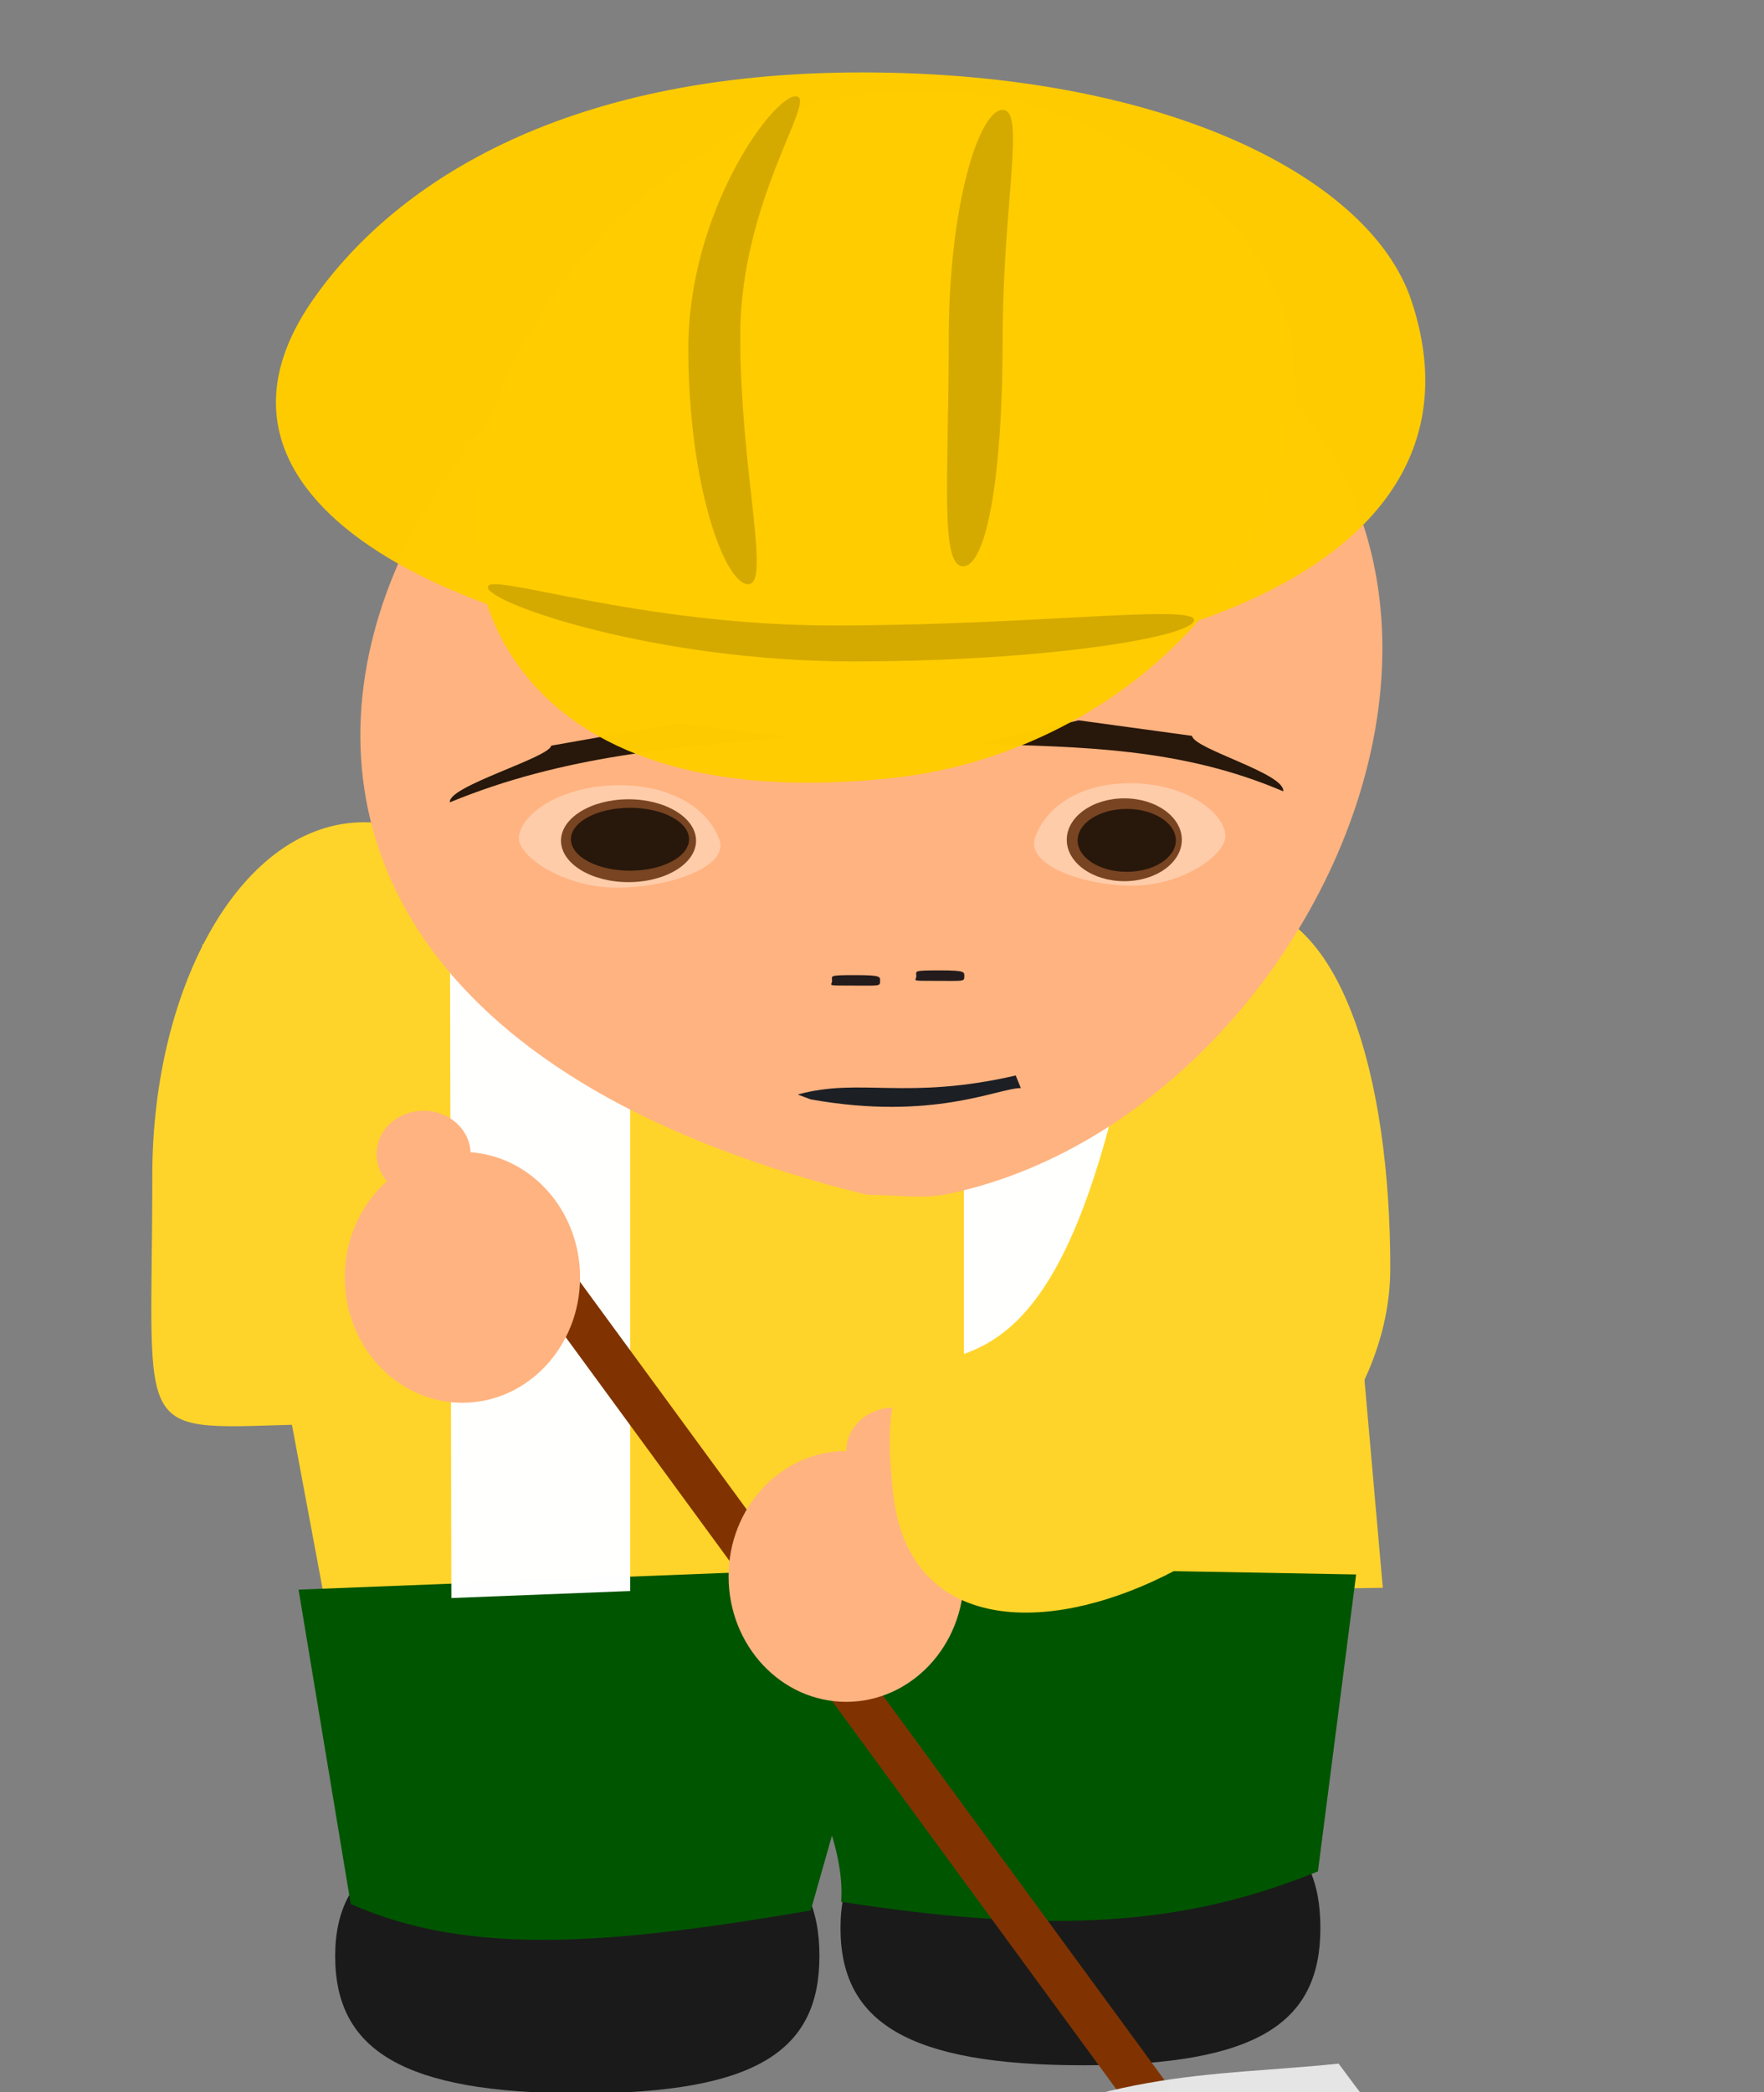 <?xml version="1.0" encoding="UTF-8" standalone="no"?>
<!-- Created with Inkscape (http://www.inkscape.org/) -->

<svg
   width="210mm"
   height="249mm"
   viewBox="0 0 210 249"
   version="1.1"
   id="svg5"
   inkscape:version="1.2 (dc2aedaf03, 2022-05-15)"
   sodipodi:docname="travaux_public_1.svg"
   inkscape:export-filename="C:\Users\basti\OneDrive\Images\gimp\Gus.png"
   inkscape:export-xdpi="4.8437209"
   inkscape:export-ydpi="4.8437209"
   xmlns:inkscape="http://www.inkscape.org/namespaces/inkscape"
   xmlns:sodipodi="http://sodipodi.sourceforge.net/DTD/sodipodi-0.dtd"
   xmlns="http://www.w3.org/2000/svg"
   xmlns:svg="http://www.w3.org/2000/svg">
  <rect x="0" y="0" width="210" height="249" fill="#808080" stroke="none"/>
  <sodipodi:namedview
     id="namedview7"
     pagecolor="#ffffff"
     bordercolor="#666666"
     borderopacity="1.0"
     inkscape:pageshadow="2"
     inkscape:pageopacity="0.0"
     inkscape:pagecheckerboard="0"
     inkscape:document-units="mm"
     showgrid="false"
     inkscape:zoom="0.36168631"
     inkscape:cx="800.41736"
     inkscape:cy="512.87537"
     inkscape:window-width="1920"
     inkscape:window-height="1001"
     inkscape:window-x="-9"
     inkscape:window-y="-9"
     inkscape:window-maximized="1"
     inkscape:current-layer="layer1"
     height="296mm"
     inkscape:showpageshadow="2"
     inkscape:deskcolor="#d1d1d1" />
  <defs
     id="defs2" />
  <g
     inkscape:label="Calque 1"
     inkscape:groupmode="layer"
     id="layer1">
    <path
       id="path11385-4"
       style="fill:#1a1a1a;stroke-width:0.548"
       d="m 157.189,229.458 c -2e-5,11.121 -7.178,16.336 -28.212,16.336 -21.035,0 -28.918,-5.216 -28.918,-16.336 -1e-5,-11.121 8.236,-15.957 29.27,-15.957 21.035,0 27.86,4.836 27.86,15.957 z"
       sodipodi:nodetypes="sssss"
       inkscape:export-filename="..\Gus veut boire un coup\bank\pnj\tp_1.png"
       inkscape:export-xdpi="7.9113979"
       inkscape:export-ydpi="7.9113979" />
    <path
       id="path11385-4-1"
       style="fill:#1a1a1a;stroke-width:0.548"
       d="m 97.549,232.803 c -2e-5,11.121 -7.243,16.336 -28.468,16.336 -21.225,0 -29.179,-5.216 -29.179,-16.336 -9e-6,-11.121 8.31,-15.957 29.535,-15.957 21.225,0 28.112,4.836 28.112,15.957 z"
       sodipodi:nodetypes="sssss" />
    <path
       id="path6217"
       style="fill:#ffd42a;stroke-width:0.399"
       d="m 63.509,127.44 c 0,49.768 4.439,41.34 -26.33,42.062 -21.847,0.513 -19.048,2.821 -19.048,-29.579 0,-22.631 10.668,-42.062 25.21,-42.062 14.542,0 20.168,6.948 20.168,29.579 z"
       sodipodi:nodetypes="sssss" />
    <path
       id="rect8523"
       style="fill:#ffd42a;stroke-width:0.377"
       d="m 24.072,112.403 134.071,3.086 6.476,73.482 -125.9,1.805 z"
       sodipodi:nodetypes="ccccc" />
    <path
       id="rect6053"
       style="fill:#005500;stroke:none;stroke-width:0.265"
       d="m 35.544,189.188 72.609,-2.845 -11.639,41.029 c -23.201,3.964 -40.523,5.6 -54.763,-0.776 z"
       sodipodi:nodetypes="ccccc" />
    <path
       id="rect782-1"
       style="opacity:0.99;fill:#ffffff;stroke-width:0.1"
       d="m 136.218,100.424 h -21.47 v 87.193 l 21.29,0.834 z M 37.248,136.156 Z"
       sodipodi:nodetypes="ccccc" />
    <path
       id="rect6053-1"
       style="fill:#005500;stroke:none;stroke-width:0.265"
       d="m 161.444,187.383 -57.162,-1.04 c -19.589,14.242 -3.22,26.689 -4.143,39.999 25.493,3.964 41.112,2.755 56.758,-3.621 z"
       sodipodi:nodetypes="ccccc" />
    <ellipse
       style="fill:#ffb380;stroke-width:0.148"
       id="path9819-9-5"
       cx="106.345"
       cy="172.691"
       rx="5.602"
       ry="5.156" />
    <path
       id="rect782"
       style="opacity:0.99;fill:#ffffff;stroke-width:0.1"
       d="m 53.554,102.16 h 21.47 v 87.193 l -21.29,0.834 z m 98.97,35.732 z"
       sodipodi:nodetypes="ccccc" />
    <rect
       style="fill:#803300;stroke:none;stroke-width:0.267;stroke-opacity:1"
       id="rect7412"
       width="5.362"
       height="148.69"
       x="-40.413"
       y="160.629"
       transform="matrix(0.904,-0.428,0.591,0.807,0,0)" />
    <ellipse
       style="fill:#ffb380;stroke-width:0.399"
       id="path9819-5"
       cx="100.743"
       cy="187.617"
       rx="14.006"
       ry="14.925" />
    <ellipse
       style="fill:#ffb380;stroke-width:0.148"
       id="path9819-9"
       cx="50.422"
       cy="137.344"
       rx="5.602"
       ry="5.156" />
    <ellipse
       style="fill:#ffb380;stroke-width:0.399"
       id="path9819"
       cx="55.047"
       cy="152.022"
       rx="14.006"
       ry="14.925" />
    <path
       id="path6217-4"
       style="fill:#ffd42a;stroke-width:0.379"
       d="m 129.475,142.324 c -11.522,32.394 -26.241,7.927 -23.131,35.523 3.506,31.107 59.166,5.496 59.166,-26.904 0,-22.631 -5.785,-43.525 -18.905,-43.525 -13.12,0 -9.547,13.584 -17.13,34.907 z"
       sodipodi:nodetypes="sssss" />
    <path
       id="path31-9"
       style="fill:#ffb380;fill-rule:evenodd;stroke-width:0.399"
       d="m 106.655,26.182 c 92.719,11.832 58.35,105.202 6.06,115.941 -3.015,0.619 -6.317,0.052 -9.428,0.097 C -2.941,116.051 52.444,25.898 106.655,26.182 Z"
       sodipodi:nodetypes="cscc" />
    <path
       id="rect1430"
       style="fill:#28170b;stroke-width:0.21"
       d="m 65.618,88.744 15.089,-2.668 13.188,1.638 C 80.525,88.958 67.172,89.869 53.561,95.486 53.216,93.601 65.406,90.174 65.618,88.744 Z"
       sodipodi:nodetypes="ccccc"
       inkscape:transform-center-x="5.7192354"
       inkscape:transform-center-y="2.6113719" />
    <path
       id="rect1430-8"
       style="fill:#28170b;stroke-width:0.209"
       d="m 141.907,87.576 -13.5,-1.847 -11.738,2.803 c 11.946,0.39 23.87,0.411 36.098,5.649 0.278,-2.123 -10.648,-5.03 -10.859,-6.605 z"
       sodipodi:nodetypes="ccccc"
       inkscape:transform-center-x="-5.0385532"
       inkscape:transform-center-y="2.1050994" />
    <path
       id="path2169-5-4"
       style="fill:#ffccaa;stroke-width:0.566"
       d="m 85.644,99.93 c 1.172,3.168 -5.804,5.709 -12.231,5.709 -6.427,0 -11.93,-3.845 -11.637,-6.092 0.361,-2.765 5.012,-5.997 11.637,-6.092 6.426,-0.093 10.844,2.728 12.231,6.476 z"
       sodipodi:nodetypes="sssss" />
    <path
       id="path2169-5-4-0"
       style="fill:#ffccaa;stroke-width:0.552"
       d="m 123.216,99.691 c -1.113,3.168 5.512,5.709 11.614,5.709 6.103,0 11.329,-3.845 11.05,-6.092 -0.343,-2.765 -4.759,-5.997 -11.05,-6.092 -6.102,-0.093 -10.298,2.728 -11.614,6.476 z"
       sodipodi:nodetypes="sssss" />
    <ellipse
       style="fill:#784421;stroke-width:0.314"
       id="path2169-5-1-3"
       cx="74.824"
       cy="100.056"
       rx="8.038"
       ry="4.931" />
    <ellipse
       style="fill:#28170b;stroke-width:0.345"
       id="path2169"
       ry="3.742"
       rx="7.031"
       cy="99.882"
       cx="74.998" />
    <ellipse
       style="fill:#784421;stroke-width:0.314"
       id="path2169-5-1"
       cx="133.844"
       cy="99.945"
       rx="6.849"
       ry="4.931" />
    <ellipse
       style="fill:#28170b;stroke-width:0.314"
       id="path2169-5"
       cx="134.134"
       cy="100.016"
       rx="5.843"
       ry="3.742" />
    <path
       id="path3219-1"
       style="fill:#241c1c;stroke-width:0.399"
       d="m 114.797,116.256 c 0,0.583 -0.174,0.48 -3.365,0.48 -3.191,0 -2.349,0.008 -2.349,-0.576 -1e-5,-0.583 -0.461,-0.672 2.73,-0.672 3.191,0 2.984,0.185 2.984,0.768 z"
       sodipodi:nodetypes="sssss" />
    <path
       id="path3219-1-0"
       style="fill:#241c1c;stroke-width:0.399"
       d="m 104.771,116.819 c 0,0.583 -0.174,0.48 -3.365,0.48 -3.191,0 -2.349,0.008 -2.349,-0.576 -10e-6,-0.583 -0.461,-0.672 2.73,-0.672 3.191,0 2.984,0.185 2.984,0.768 z"
       sodipodi:nodetypes="sssss" />
    <path
       id="rect12747"
       style="fill:#1c1f24;stroke-width:0.399"
       d="m 94.967,130.262 c 7.512,-2.059 12.881,0.736 25.954,-2.263 l 0.61,1.5 c -2.681,-0.016 -10.422,3.953 -25.029,1.341 z"
       sodipodi:nodetypes="ccccc" />
    <path
       id="rect409"
       style="opacity:0.99;fill:#e6e6e6;stroke-width:0.1"
       d="m 110.111,257.95 c 20.223,-11.906 34.06,-10.749 49.246,-12.353 9.774,13.348 21.823,25.89 22.923,42.315 -3.893,10.984 -15.877,9.472 -28.982,6.229 -17.69,-11.852 -28.862,-24.123 -43.187,-36.192 z"
       sodipodi:nodetypes="ccccc" />
    <path
       id="rect560"
       style="opacity:0.99;fill:#cccccc;stroke-width:0.1"
       d="m 125.176,251.863 4.018,-2.254 39.223,39.857 -3.286,-3.339 z"
       sodipodi:nodetypes="ccccc" />
    <path
       id="path615"
       style="opacity:0.99;fill:#ffcc00;stroke-width:0.1"
       d="M 168.019,35.76 C 179.034,68.817 132.912,81.93 95.242,79.31 56.017,76.581 20.17,60.31 37.196,35.76 46.571,22.242 66.482,8.62 102.608,8.62 c 36.126,-10e-7 60.544,12.533 65.411,27.14 z"
       sodipodi:nodetypes="sssss" />
    <path
       id="path615-0"
       style="opacity:0.99;fill:#ffcc00;stroke-width:0.1"
       d="M 106.643,92.543 C 60.682,97.687 50.175,69.348 59.448,46.801 69.104,23.323 96.382,2.486 126.659,13.832 c 16.671,6.248 31.87,18.838 26.343,40.574 -5.527,21.736 -26.049,35.865 -46.358,38.137 z"
       sodipodi:nodetypes="sssss" />
    <path
       id="path692"
       style="opacity:0.99;fill:#d4aa00;stroke-width:0.1"
       d="m 142.147,73.797 c 0,1.919 -17.12,4.917 -40.611,4.917 -23.491,0 -43.461,-6.911 -43.461,-8.831 0,-1.919 17.732,4.558 41.223,4.558 23.491,0 42.849,-2.564 42.849,-0.645 z"
       sodipodi:nodetypes="sssss" />
    <path
       id="path692-6"
       style="opacity:0.99;fill:#d4aa00;stroke-width:0.1"
       d="m 89.062,69.528 c -2.779,0 -7.12,-11.825 -7.12,-28.049 0,-16.225 10.007,-30.018 12.785,-30.018 2.779,0 -6.6,12.247 -6.6,28.472 0,16.225 3.713,29.595 0.934,29.595 z"
       sodipodi:nodetypes="sssss" />
    <path
       id="path692-0"
       style="opacity:0.99;fill:#d4aa00;stroke-width:0.1"
       d="m 114.651,67.394 c -2.779,0 -1.708,-10.675 -1.708,-26.899 0,-16.225 3.641,-27.419 6.42,-27.419 2.779,0 0,11.194 0,27.419 0,16.225 -1.934,26.899 -4.712,26.899 z"
       sodipodi:nodetypes="sssss" />
    <path
       id="path926"
       style="opacity:0.99;fill:#666666;stroke-width:0.1"
       d="m 238.478,288.222 c 35.201,16.999 11.529,26.805 -36.929,25.238 -57.555,-1.861 -48.389,-7.938 -36.929,-25.238 4.66,-7.035 24.366,-23.579 45.381,-23.945 20.393,-0.355 15.926,17.883 28.478,23.945 z"
       sodipodi:nodetypes="sssss" />
    <path
       id="path981"
       style="opacity:0.99;fill:#4d4d4d;stroke-width:0.1"
       d="m 221.161,301.163 c 0,5.344 -10.866,2.694 -20.865,2.694 -9.999,-1e-5 -31.359,0.353 -31.359,-4.991 0,-5.344 13.258,1.209 23.257,1.209 9.999,0 28.967,-4.256 28.967,1.088 z m -23.546,-10.502 c 0,4.001 22.878,4.609 15.622,4.115 -2.437,-0.166 -5.006,-0.333 -7.52,-0.333 -9.999,1e-5 -22.048,-8.44 -22.048,-13.784 0,-5.344 3.947,10.002 13.946,10.002 9.999,0 0,-5.344 0,0 z"
       sodipodi:nodetypes="sssssssssss" />
    <path
       id="rect1061"
       style="opacity:0.99;fill:#4d4d4d;stroke-width:0.1"
       d="m 224.717,270.165 c -11.922,14.943 3.24,17.848 11.674,23.743 -7.673,-7.8 -19.346,-13.3 -38.278,-14.379 l 15.94,-3.485 z"
       sodipodi:nodetypes="ccccc" />
  </g>
</svg>
